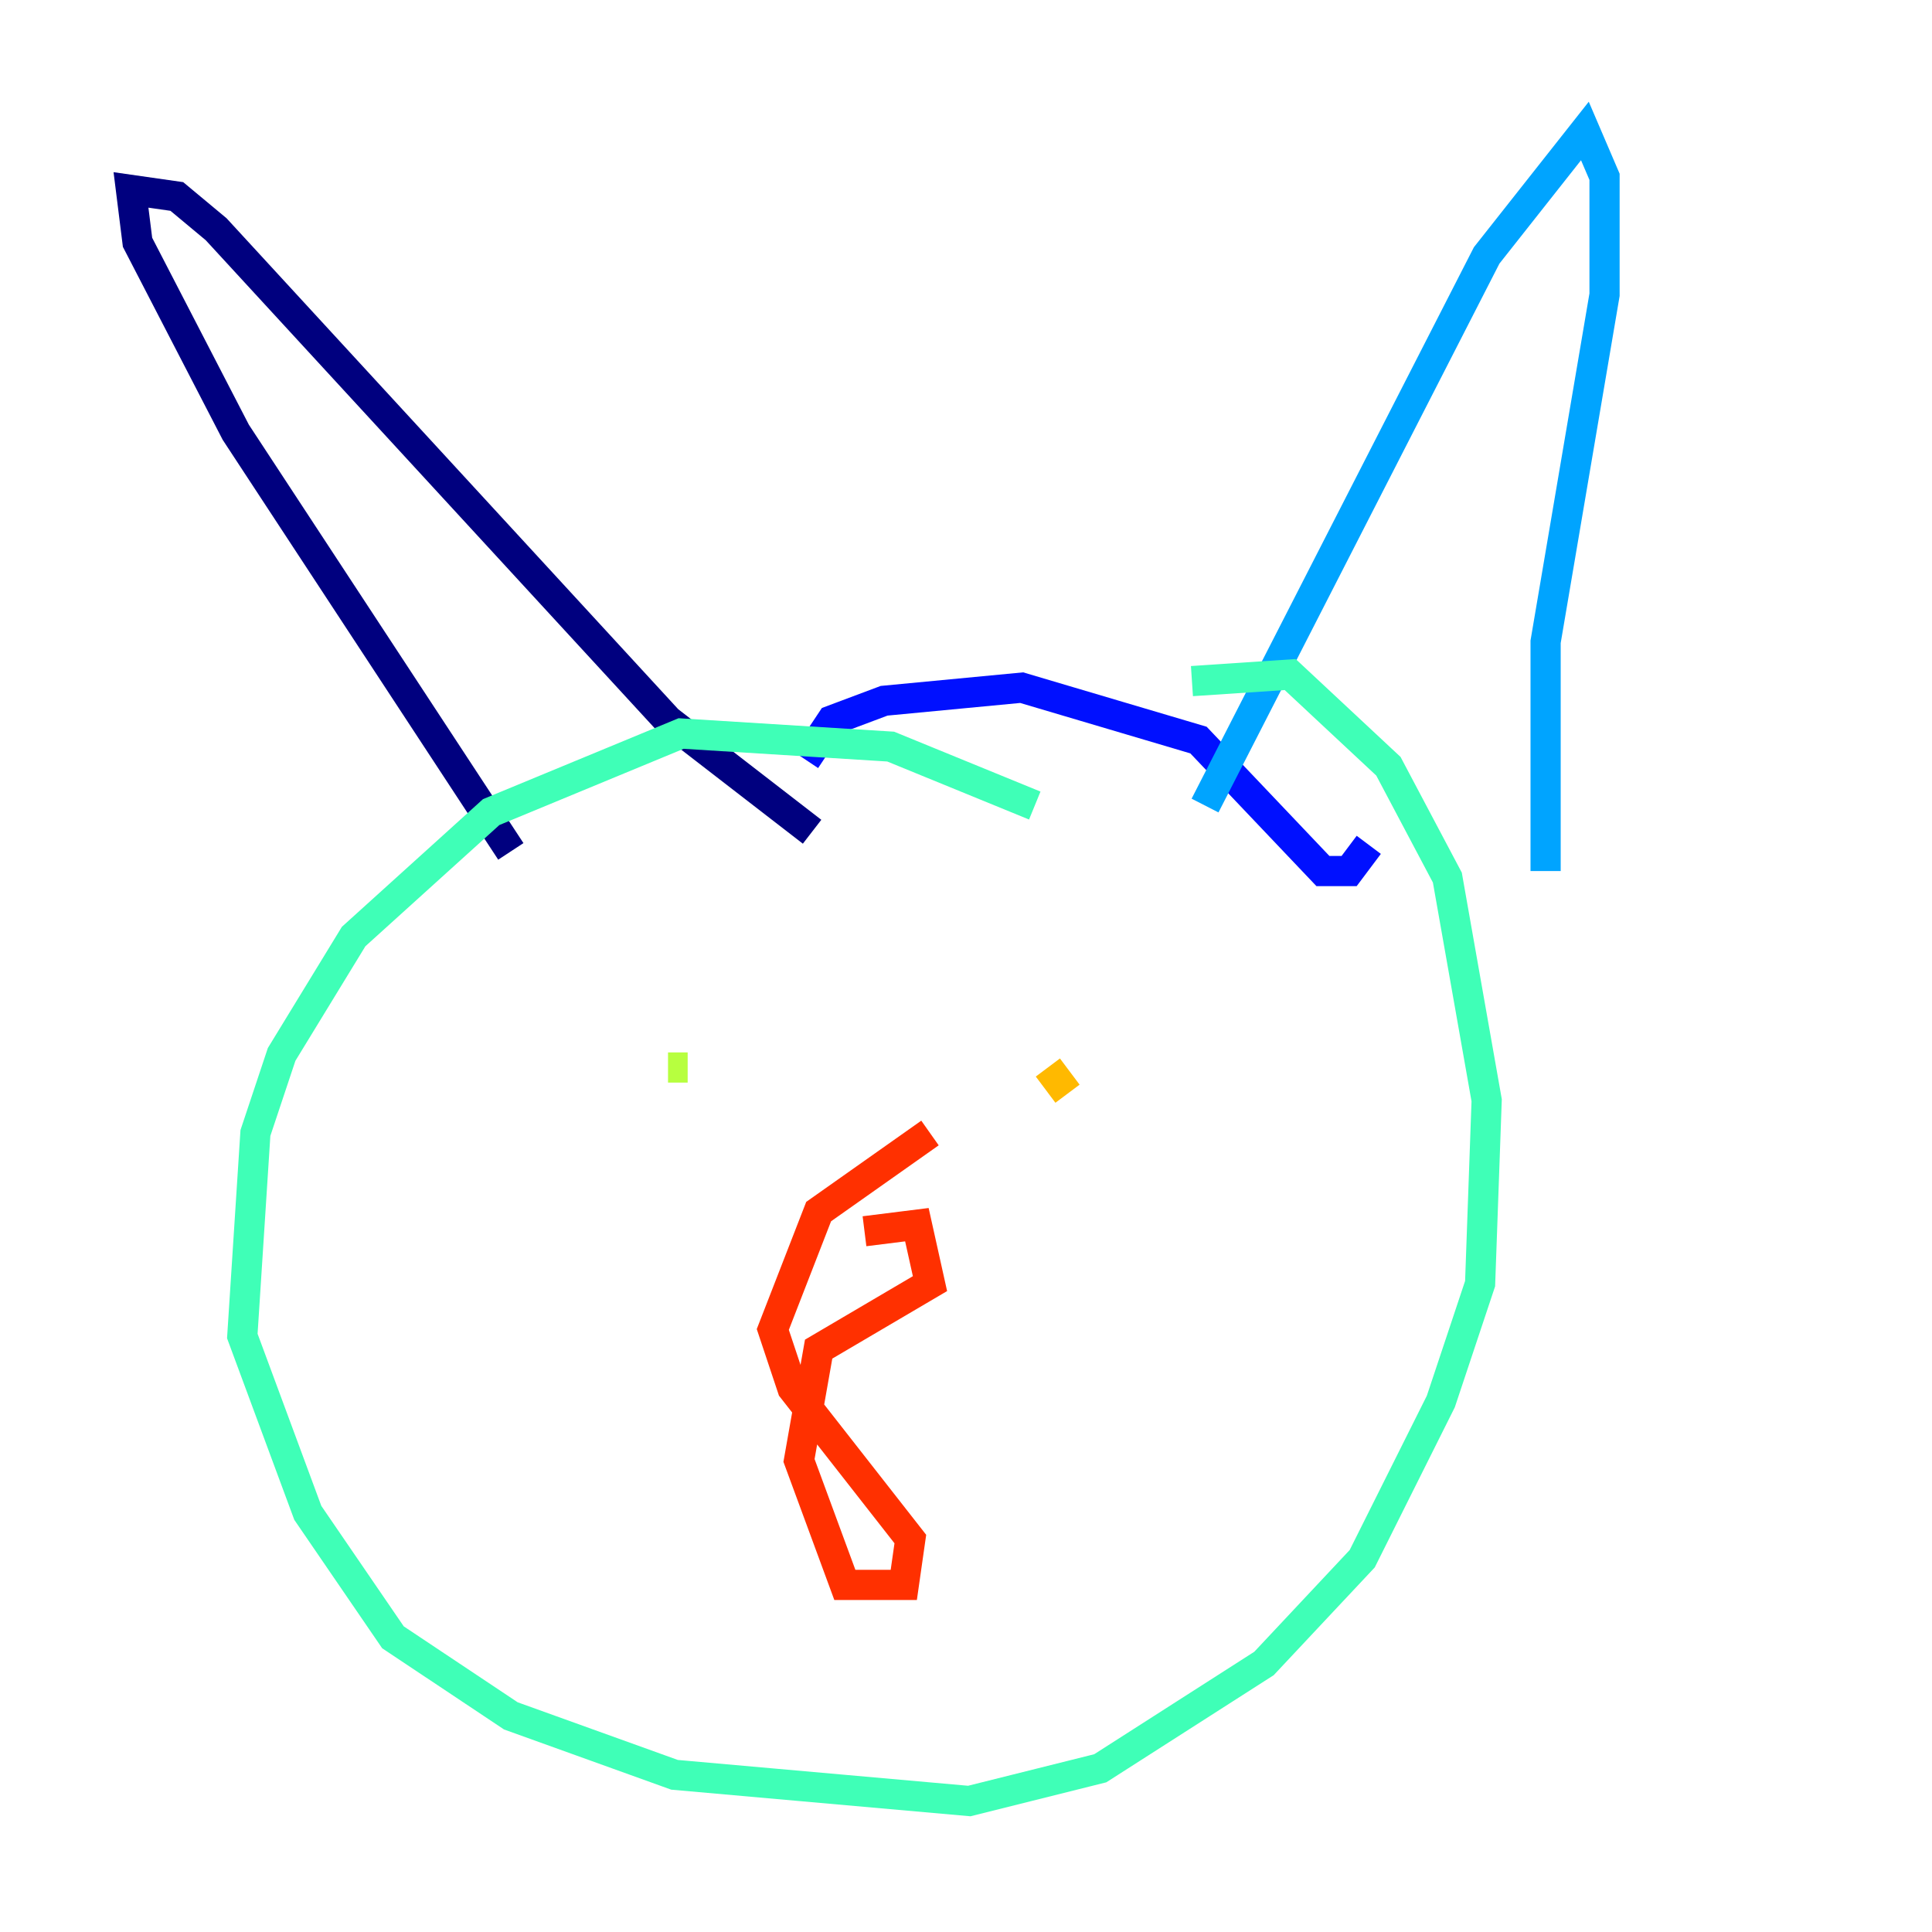 <?xml version="1.0" encoding="utf-8" ?>
<svg baseProfile="tiny" height="128" version="1.2" viewBox="0,0,128,128" width="128" xmlns="http://www.w3.org/2000/svg" xmlns:ev="http://www.w3.org/2001/xml-events" xmlns:xlink="http://www.w3.org/1999/xlink"><defs /><polyline fill="none" points="33.844,56.407 15.62,28.637 9.112,16.054 8.678,12.583 11.715,13.017 14.319,15.186 44.258,47.729 53.803,55.105" stroke="#00007f" stroke-width="2" /><polyline fill="none" points="53.37,50.332 55.105,47.729 58.576,46.427 67.688,45.559 79.403,49.031 87.647,57.709 89.383,57.709 90.685,55.973" stroke="#0010ff" stroke-width="2" /><polyline fill="none" points="79.837,53.37 98.495,16.922 105.003,8.678 106.305,11.715 106.305,19.525 102.4,42.522 102.4,57.709" stroke="#00a4ff" stroke-width="2" /><polyline fill="none" points="68.556,53.37 59.01,49.464 45.125,48.597 32.542,53.803 23.43,62.047 18.658,69.858 16.922,75.064 16.054,88.515 20.393,100.231 26.034,108.475 33.844,113.681 44.691,117.586 64.217,119.322 72.895,117.153 83.742,110.21 90.251,103.268 95.458,92.854 98.061,85.044 98.495,72.895 95.891,58.142 91.986,50.766 85.478,44.691 78.969,45.125" stroke="#3fffb7" stroke-width="2" /><polyline fill="none" points="44.258,70.725 45.559,70.725" stroke="#b7ff3f" stroke-width="2" /><polyline fill="none" points="69.424,70.725 70.725,72.461" stroke="#ffb900" stroke-width="2" /><polyline fill="none" points="57.275,81.573 60.746,81.139 61.614,85.044 54.237,89.383 52.936,96.759 55.973,105.003 59.878,105.003 60.312,101.966 52.502,91.986 51.2,88.081 54.237,80.271 61.614,75.064" stroke="#ff3000" stroke-width="2" /><polyline fill="none" points="61.614,85.044 61.614,85.044" stroke="#7f0000" stroke-width="2" /></svg>